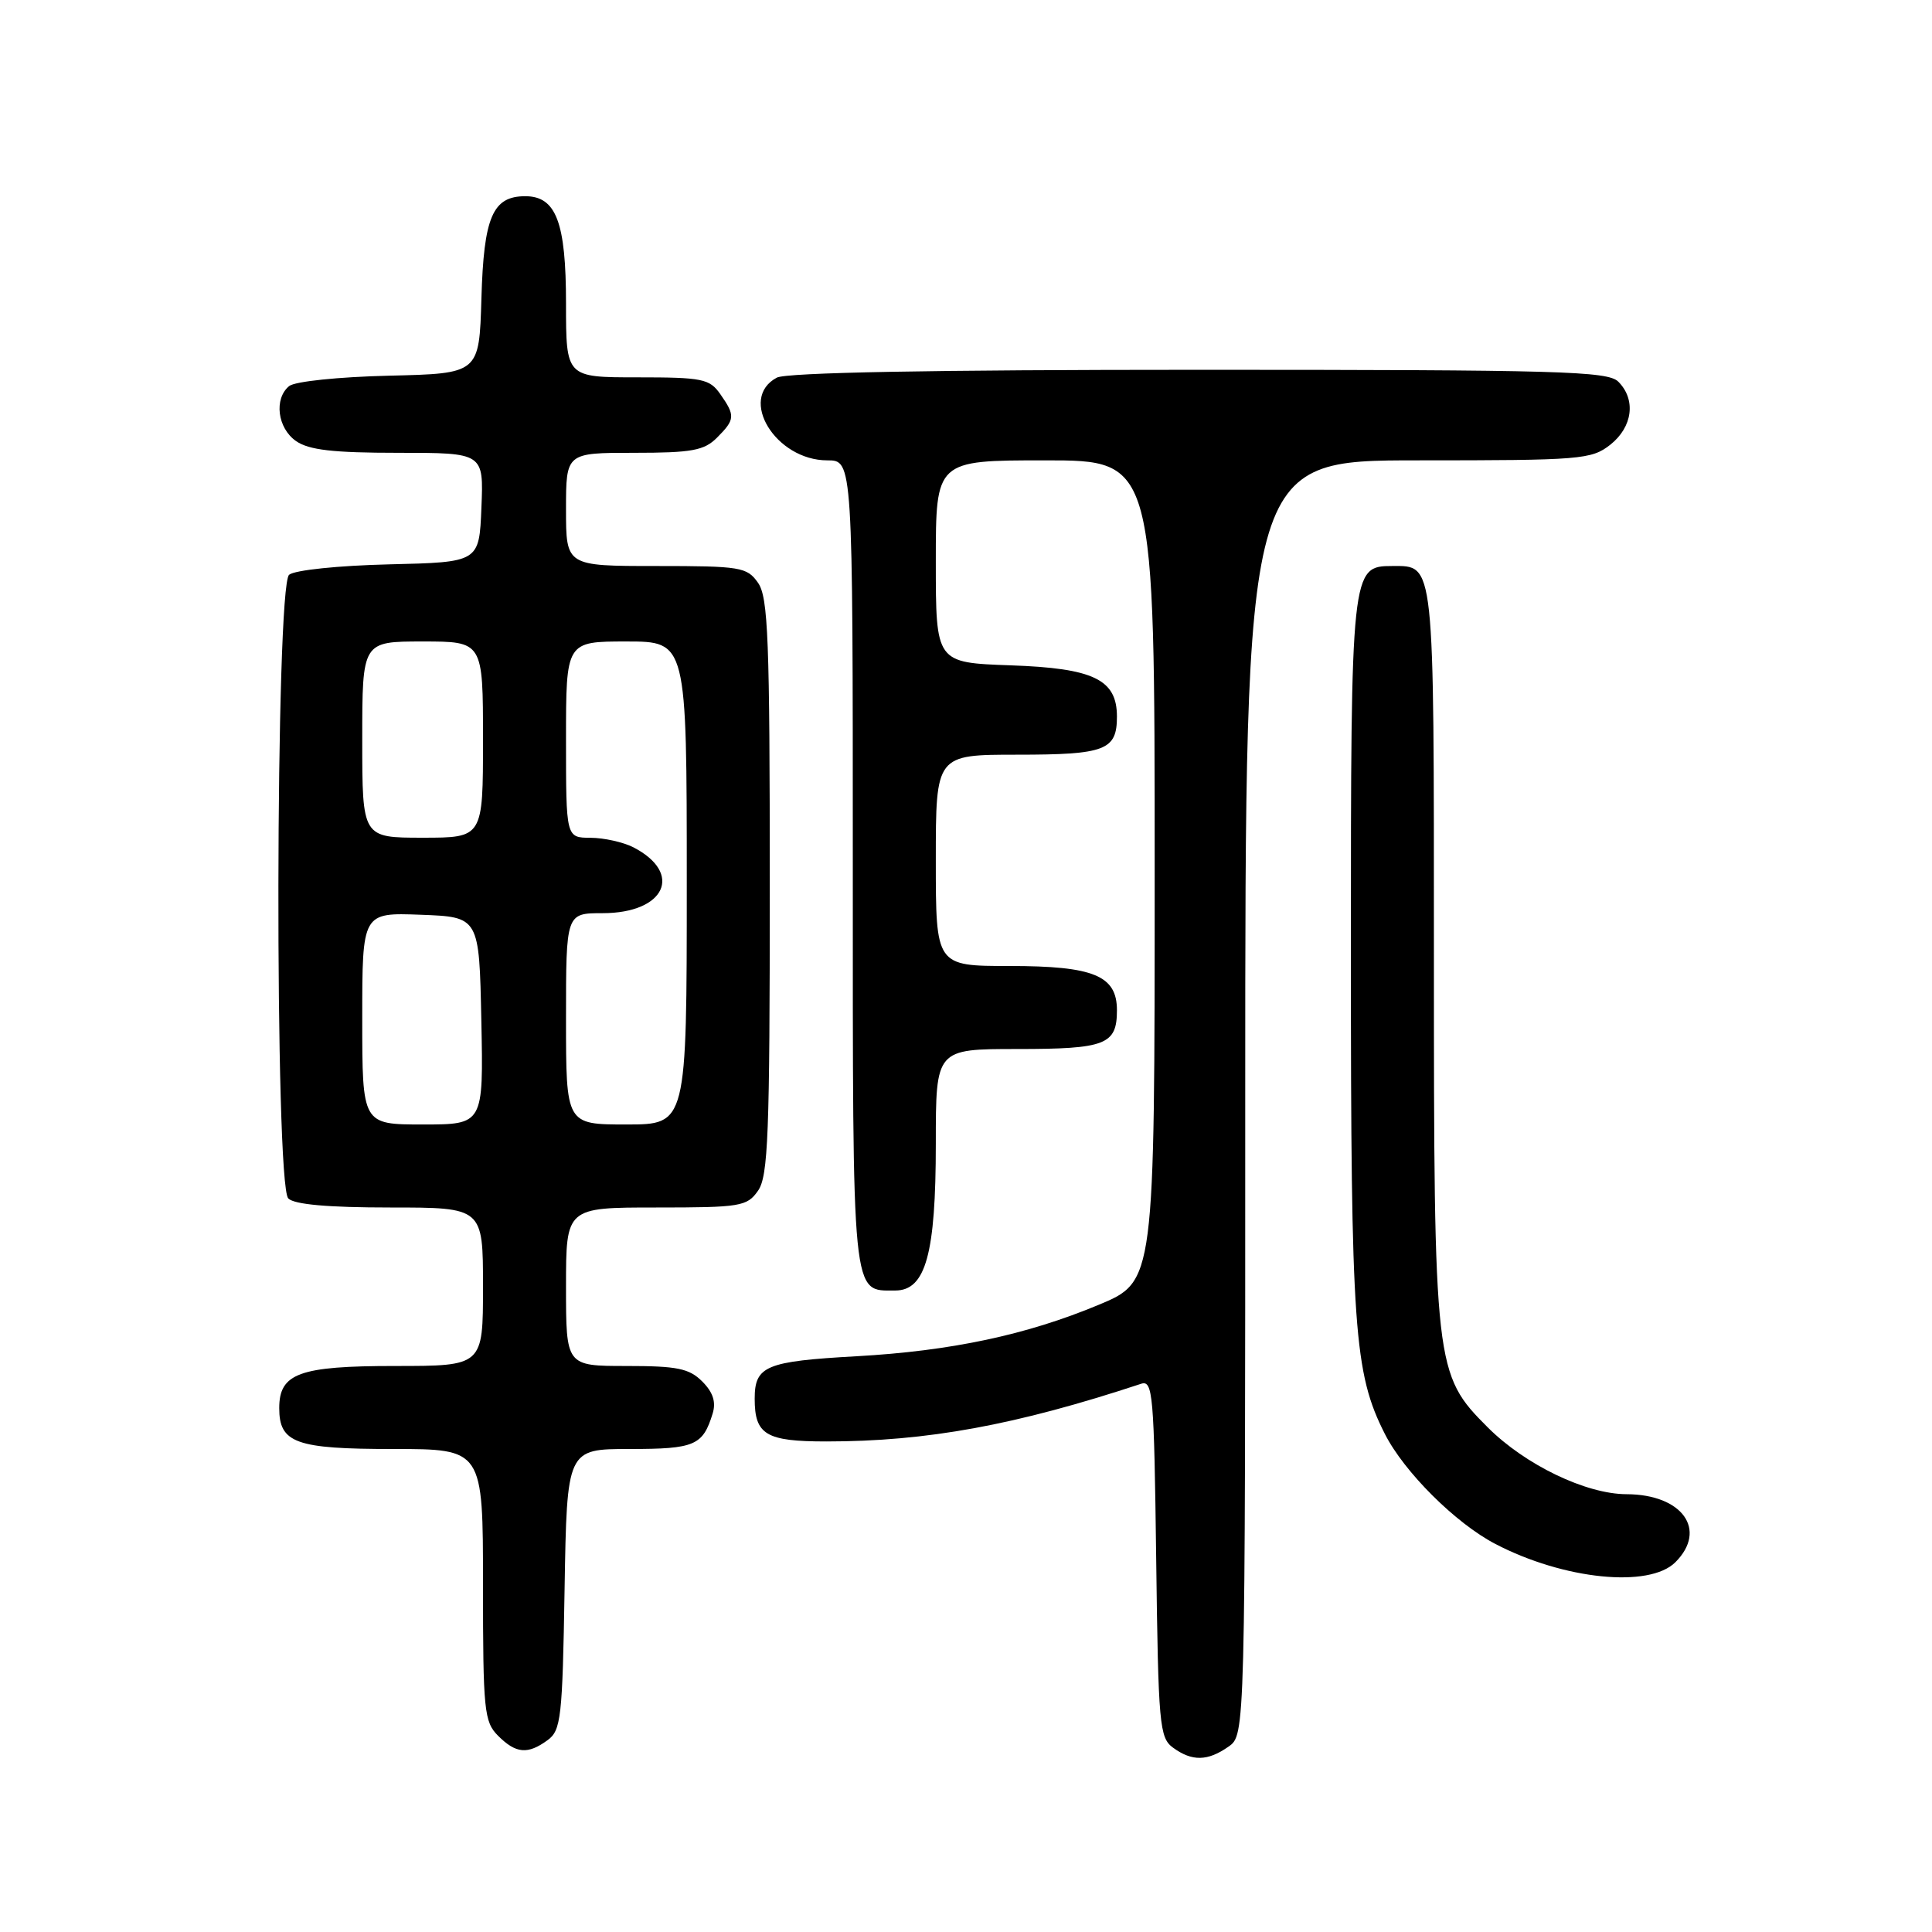 <?xml version="1.0" encoding="UTF-8" standalone="no"?>
<!DOCTYPE svg PUBLIC "-//W3C//DTD SVG 1.1//EN" "http://www.w3.org/Graphics/SVG/1.1/DTD/svg11.dtd" >
<svg xmlns="http://www.w3.org/2000/svg" xmlns:xlink="http://www.w3.org/1999/xlink" version="1.1" viewBox="0 0 256 256">
 <g >
 <path fill="currentColor"
d=" M 162.78 231.44 C 165.00 229.89 165.00 229.89 165.00 145.44 C 165.00 61.00 165.00 61.00 187.87 61.00 C 209.48 61.00 210.87 60.89 213.37 58.93 C 216.34 56.58 216.81 52.95 214.43 50.57 C 213.04 49.18 206.62 49.00 158.86 49.00 C 123.56 49.00 104.20 49.36 102.93 50.04 C 97.76 52.80 102.77 61.00 109.63 61.00 C 113.00 61.00 113.00 61.00 113.00 114.43 C 113.00 172.71 112.83 171.00 118.62 171.00 C 122.66 171.00 124.00 166.16 124.00 151.53 C 124.00 139.00 124.00 139.00 134.80 139.00 C 146.52 139.00 148.00 138.42 148.00 133.86 C 148.00 129.27 144.92 128.00 133.78 128.00 C 124.00 128.00 124.00 128.00 124.00 114.00 C 124.00 100.00 124.00 100.00 134.80 100.00 C 146.47 100.00 148.00 99.41 148.00 94.95 C 148.00 90.03 144.91 88.54 133.90 88.16 C 124.00 87.81 124.00 87.81 124.00 74.41 C 124.00 61.00 124.00 61.00 138.50 61.00 C 153.00 61.00 153.00 61.00 153.00 115.41 C 153.00 169.81 153.00 169.81 145.57 172.90 C 136.01 176.89 126.00 179.01 113.50 179.71 C 101.47 180.38 100.00 180.99 100.00 185.34 C 100.00 190.11 101.49 191.00 109.48 191.00 C 122.83 191.00 134.60 188.84 151.20 183.36 C 152.76 182.84 152.92 184.72 153.20 206.48 C 153.48 228.58 153.63 230.26 155.44 231.58 C 157.95 233.41 160.02 233.38 162.78 231.44 Z  M 72.56 230.58 C 74.34 229.28 74.53 227.62 74.81 210.58 C 75.12 192.00 75.12 192.00 83.44 192.00 C 92.06 192.00 93.13 191.54 94.43 187.30 C 94.90 185.77 94.48 184.48 93.05 183.05 C 91.32 181.32 89.73 181.00 83.00 181.00 C 75.00 181.00 75.00 181.00 75.00 170.50 C 75.00 160.00 75.00 160.00 86.94 160.00 C 98.15 160.00 98.98 159.86 100.44 157.78 C 101.79 155.86 102.00 150.32 102.00 117.50 C 102.00 84.68 101.79 79.14 100.44 77.22 C 98.98 75.14 98.15 75.00 86.94 75.00 C 75.00 75.00 75.00 75.00 75.00 67.50 C 75.00 60.00 75.00 60.00 84.00 60.00 C 91.67 60.00 93.30 59.70 95.00 58.00 C 97.41 55.59 97.45 55.08 95.44 52.22 C 94.02 50.19 93.07 50.00 84.44 50.00 C 75.00 50.00 75.00 50.00 75.00 40.22 C 75.00 29.45 73.69 26.00 69.60 26.00 C 65.28 26.00 64.10 28.74 63.79 39.54 C 63.50 49.50 63.50 49.50 51.56 49.78 C 44.86 49.94 39.05 50.54 38.31 51.16 C 36.28 52.84 36.76 56.72 39.22 58.44 C 40.92 59.63 44.14 60.00 52.77 60.00 C 64.09 60.00 64.09 60.00 63.79 67.25 C 63.50 74.50 63.50 74.50 51.56 74.78 C 44.86 74.94 39.05 75.54 38.31 76.16 C 36.49 77.67 36.38 156.98 38.20 158.80 C 39.00 159.60 43.47 160.00 51.70 160.00 C 64.00 160.00 64.00 160.00 64.00 170.50 C 64.00 181.00 64.00 181.00 52.33 181.00 C 39.66 181.00 37.00 181.97 37.00 186.58 C 37.00 191.21 39.19 192.00 52.07 192.00 C 64.00 192.00 64.00 192.00 64.00 210.00 C 64.00 226.67 64.15 228.15 66.00 230.00 C 68.37 232.37 69.93 232.50 72.56 230.58 Z  M 222.00 207.00 C 226.29 202.71 222.91 198.01 215.53 197.99 C 210.16 197.98 202.10 194.10 197.14 189.14 C 190.10 182.10 190.00 181.26 190.00 126.39 C 190.00 73.91 190.12 75.00 184.49 75.00 C 179.04 75.00 179.00 75.36 179.00 126.54 C 179.00 176.13 179.41 181.93 183.50 190.00 C 186.05 195.04 192.89 201.85 198.14 204.58 C 207.21 209.31 218.54 210.46 222.00 207.00 Z  M 48.00 134.96 C 48.00 120.92 48.00 120.92 55.75 121.21 C 63.50 121.50 63.50 121.50 63.78 135.25 C 64.06 149.00 64.06 149.00 56.03 149.00 C 48.00 149.00 48.00 149.00 48.00 134.96 Z  M 75.00 135.00 C 75.00 121.00 75.00 121.00 79.85 121.00 C 88.14 121.00 90.60 115.71 83.90 112.26 C 82.58 111.59 80.04 111.02 78.25 111.01 C 75.00 111.00 75.00 111.00 75.00 98.00 C 75.00 85.00 75.00 85.00 83.00 85.00 C 91.00 85.00 91.00 85.00 91.00 117.00 C 91.00 149.00 91.00 149.00 83.00 149.00 C 75.00 149.00 75.00 149.00 75.00 135.00 Z  M 48.00 98.00 C 48.00 85.00 48.00 85.00 56.00 85.00 C 64.00 85.00 64.00 85.00 64.00 98.00 C 64.00 111.00 64.00 111.00 56.00 111.00 C 48.00 111.00 48.00 111.00 48.00 98.00 Z "/>
</g>
</svg>